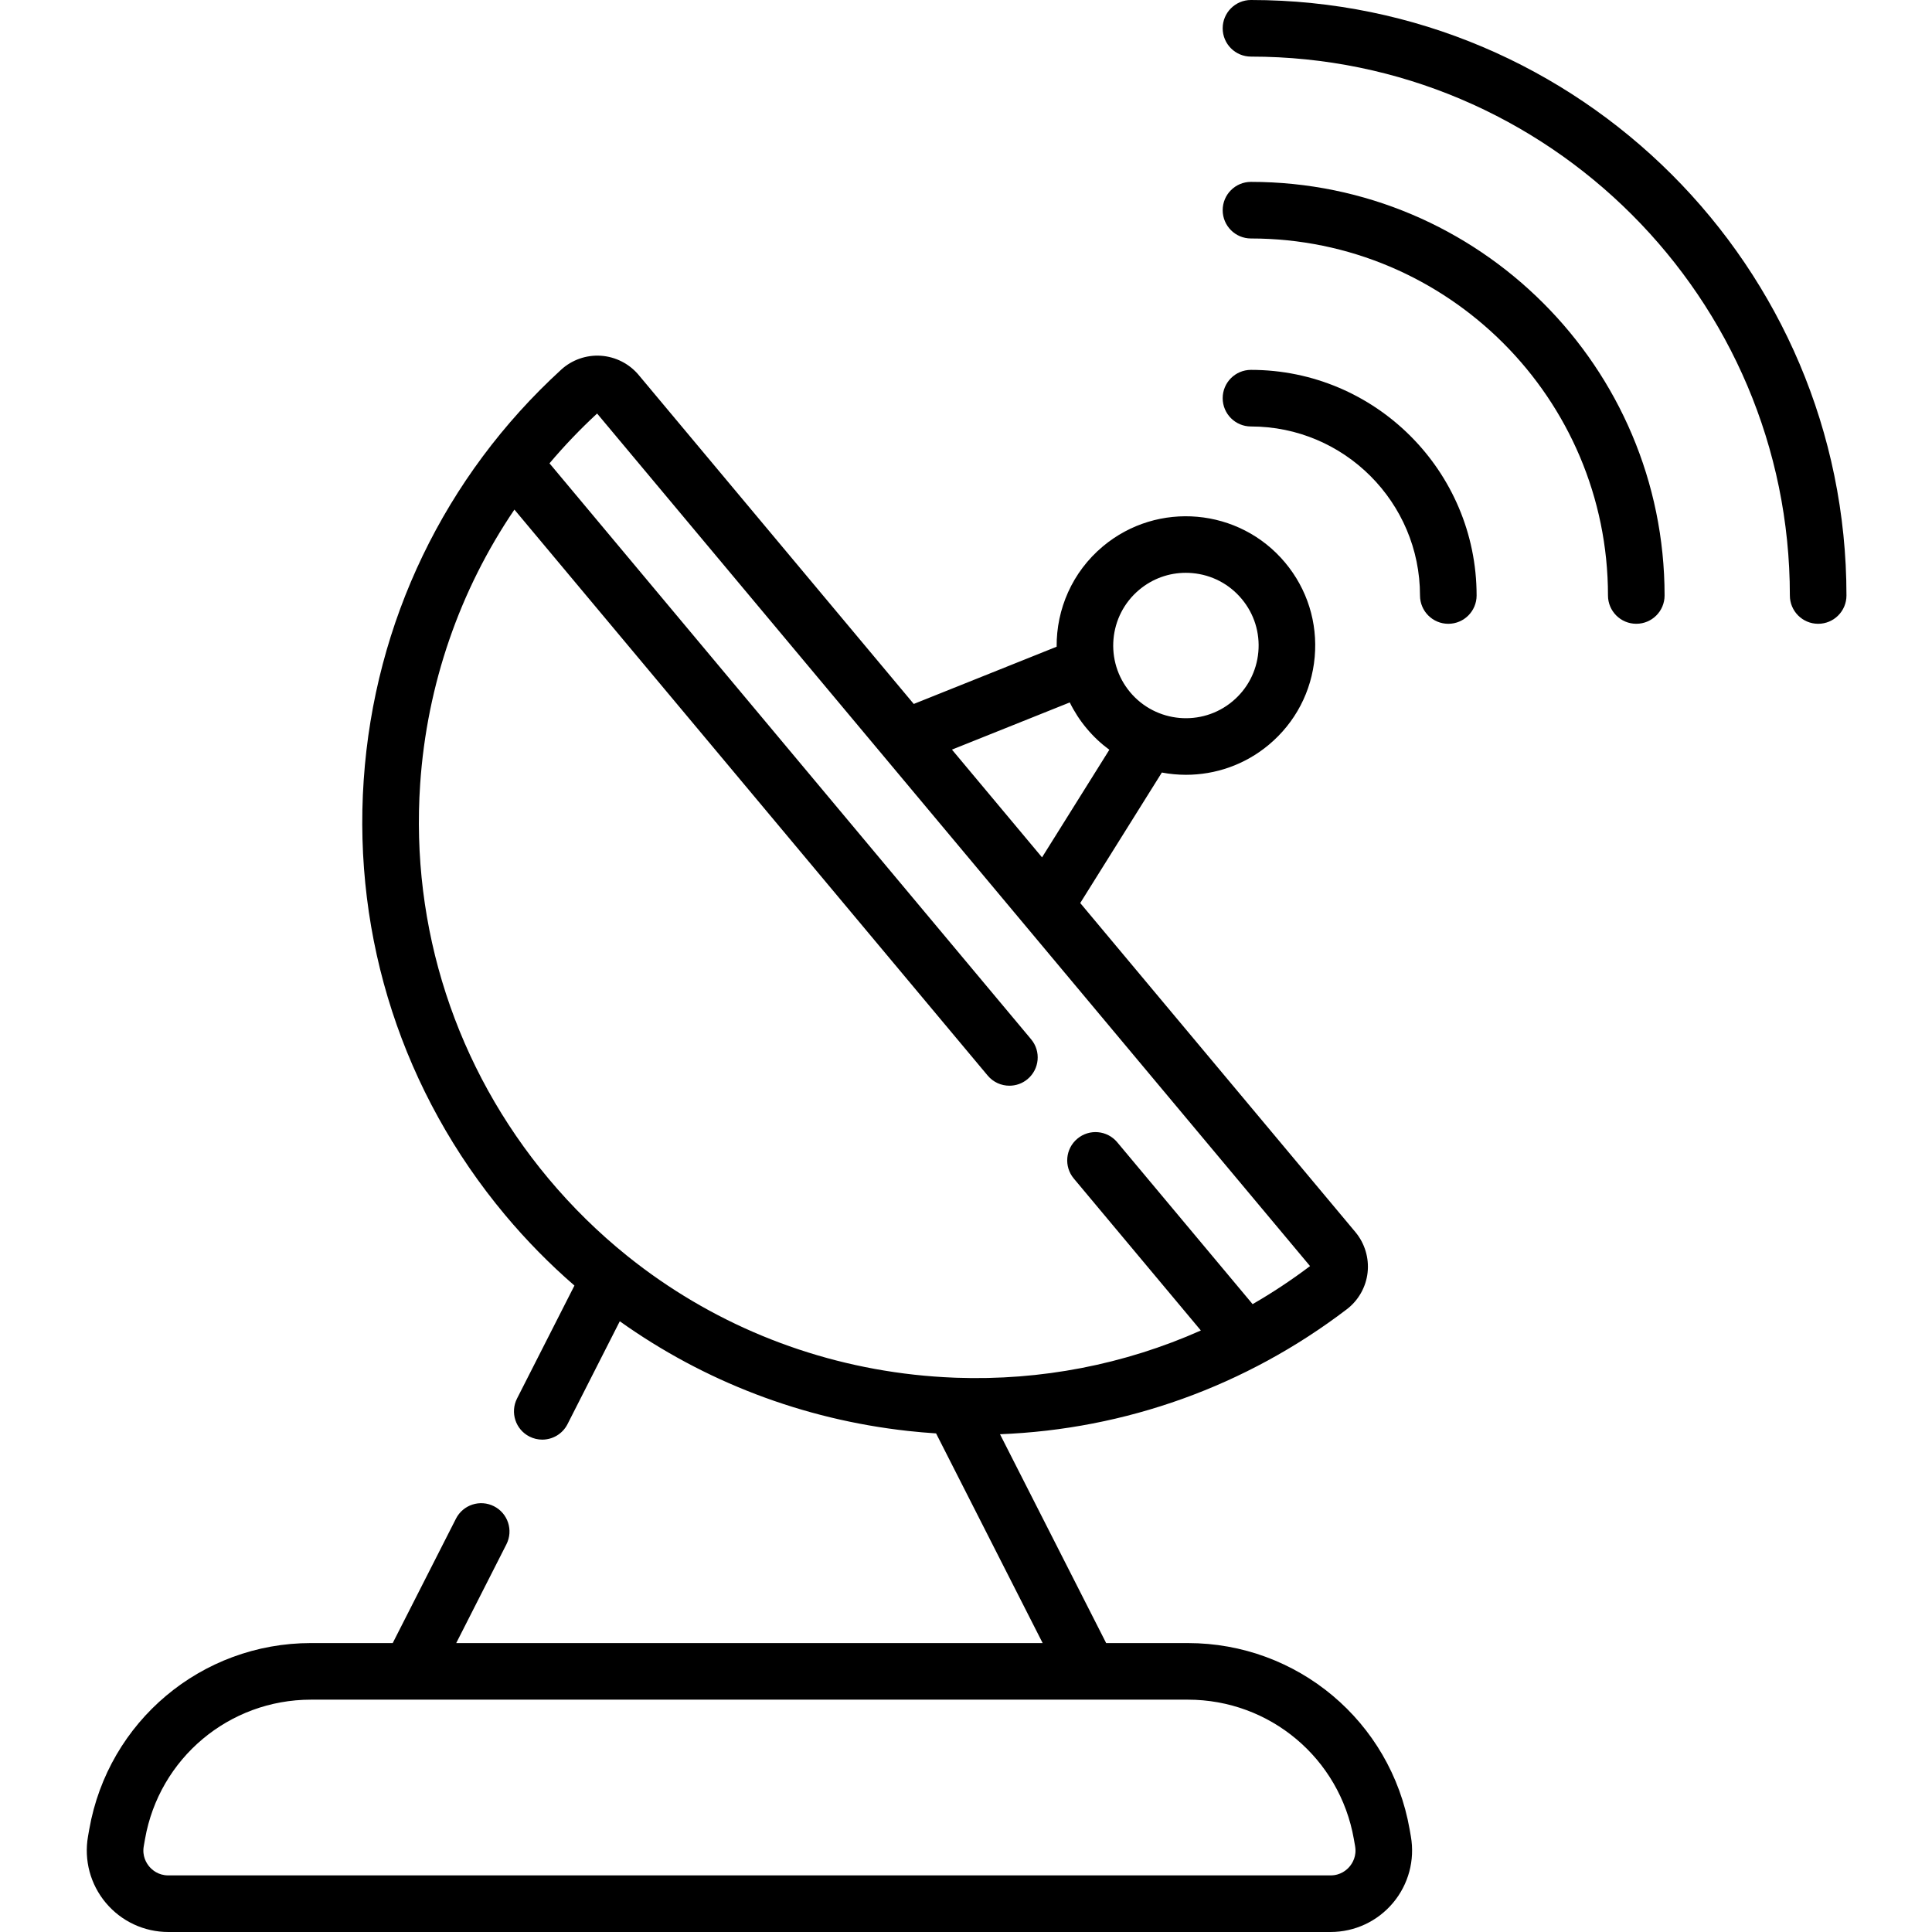 <svg viewBox="-23 0 512 512" xmlns="http://www.w3.org/2000/svg"><path d="m308.523 0c-4.145 0-7.5 3.359-7.5 7.5s3.355 7.5 7.5 7.5c78.746 0 142.809 64.062 142.809 142.812 0 4.141 3.359 7.5 7.5 7.5 4.145 0 7.5-3.359 7.5-7.5 0-87.02-70.793-157.812-157.809-157.812zm0 0"/><path d="m308.523 48.199c-4.145 0-7.5 3.355-7.5 7.5 0 4.141 3.355 7.5 7.5 7.5 52.168 0 94.609 42.441 94.609 94.609 0 4.145 3.359 7.5 7.5 7.5 4.145 0 7.5-3.355 7.5-7.5 0-60.438-49.172-109.609-109.609-109.609zm0 0"/><path d="m308.523 98.02c-4.145 0-7.5 3.355-7.5 7.5 0 4.141 3.355 7.5 7.5 7.5 24.699 0 44.793 20.094 44.793 44.793 0 4.141 3.355 7.5 7.5 7.5 4.141 0 7.5-3.359 7.5-7.5 0-32.973-26.824-59.793-59.793-59.793zm0 0"/><path d="m350.562 484.766c-5.023-28.59-29.738-49.336-58.762-49.336h-21.656l-28.133-55.344c33.191-1.289 65.156-12.703 91.934-33.141 3.055-2.332 5.051-5.867 5.48-9.699.43-3.852-.75-7.766-3.234-10.734l-72.918-87.199 21.629-34.582c2.113.398 4.254.598 6.402.598 7.754 0 15.555-2.613 21.957-7.965 7.02-5.875 11.336-14.129 12.148-23.246.812-9.117-1.973-18.008-7.844-25.027-12.121-14.5-33.777-16.43-48.273-4.309-8.176 6.836-12.352 16.703-12.27 26.605l-37.867 15.168-72.914-87.195c-2.484-2.973-6.129-4.824-9.996-5.082-3.84-.262-7.676 1.082-10.512 3.676-30.902 28.266-49.496 66.891-52.348 108.766-2.863 42.004 10.438 82.93 37.453 115.238 5.672 6.781 11.828 13.039 18.395 18.73l-15.211 29.926c-1.875 3.695-.406 8.211 3.289 10.086 1.09.555 2.25.816 3.391.816 2.734 0 5.371-1.5 6.695-4.105l13.855-27.262c22.34 15.93 48.484 25.992 76.375 29.066 2.484.273 4.965.488 7.445.652l28.242 55.562h-155.41l13.301-26.168c1.879-3.691.406-8.207-3.289-10.086-3.691-1.875-8.203-.406-10.082 3.289l-16.758 32.965h-21.656c-29.023 0-53.738 20.75-58.762 49.34l-.332 1.887c-1.105 6.305.617 12.73 4.734 17.633 4.113 4.898 10.145 7.711 16.547 7.711h308.004c6.398 0 12.43-2.812 16.547-7.715 4.113-4.898 5.84-11.328 4.734-17.629zm-71.648-328.477c3.5-2.926 7.82-4.488 12.328-4.488.582 0 1.164.023 1.746.078 5.129.457 9.77 2.883 13.07 6.832 3.305 3.949 4.871 8.945 4.414 14.074-.457 5.125-2.887 9.77-6.836 13.07-8.148 6.816-20.324 5.73-27.145-2.422-6.816-8.152-5.73-20.328 2.422-27.145zm-18.414 29.863c1.188 2.422 2.68 4.742 4.488 6.902 1.805 2.164 3.824 4.043 6 5.641l-17.836 28.512-23.875-28.551zm-30.145 178.961c-.195-.016-.391-.023-.586-.023-3.492-.141-6.992-.398-10.496-.785-28.055-3.098-54.164-13.977-75.781-31.266-.109-.098-.227-.188-.344-.277-7.52-6.051-14.488-12.879-20.801-20.43-24.52-29.324-36.594-66.473-33.996-104.594 1.797-26.371 10.469-51.32 24.973-72.691l125.422 149.988c1.484 1.773 3.613 2.688 5.758 2.688 1.699 0 3.406-.57 4.809-1.746 3.176-2.656 3.598-7.387.941-10.562l-127.633-152.633c3.906-4.625 8.117-9.031 12.617-13.195l188.938 225.938c-4.895 3.695-9.98 7.059-15.223 10.082l-35.879-42.902c-2.656-3.176-7.387-3.602-10.562-.941-3.18 2.656-3.602 7.387-.941 10.562l33.668 40.266c-20.281 9.016-42.395 13.324-64.883 12.523zm104.316 129.527c-.738.883-2.379 2.359-5.059 2.359h-308.004c-2.68 0-4.32-1.477-5.059-2.359-.742-.879-1.914-2.75-1.449-5.391l.332-1.887c3.758-21.402 22.262-36.934 43.988-36.934h232.375c21.73 0 40.23 15.531 43.988 36.93l.332 1.891c.465 2.641-.707 4.512-1.445 5.391zm0 0"/></svg>
